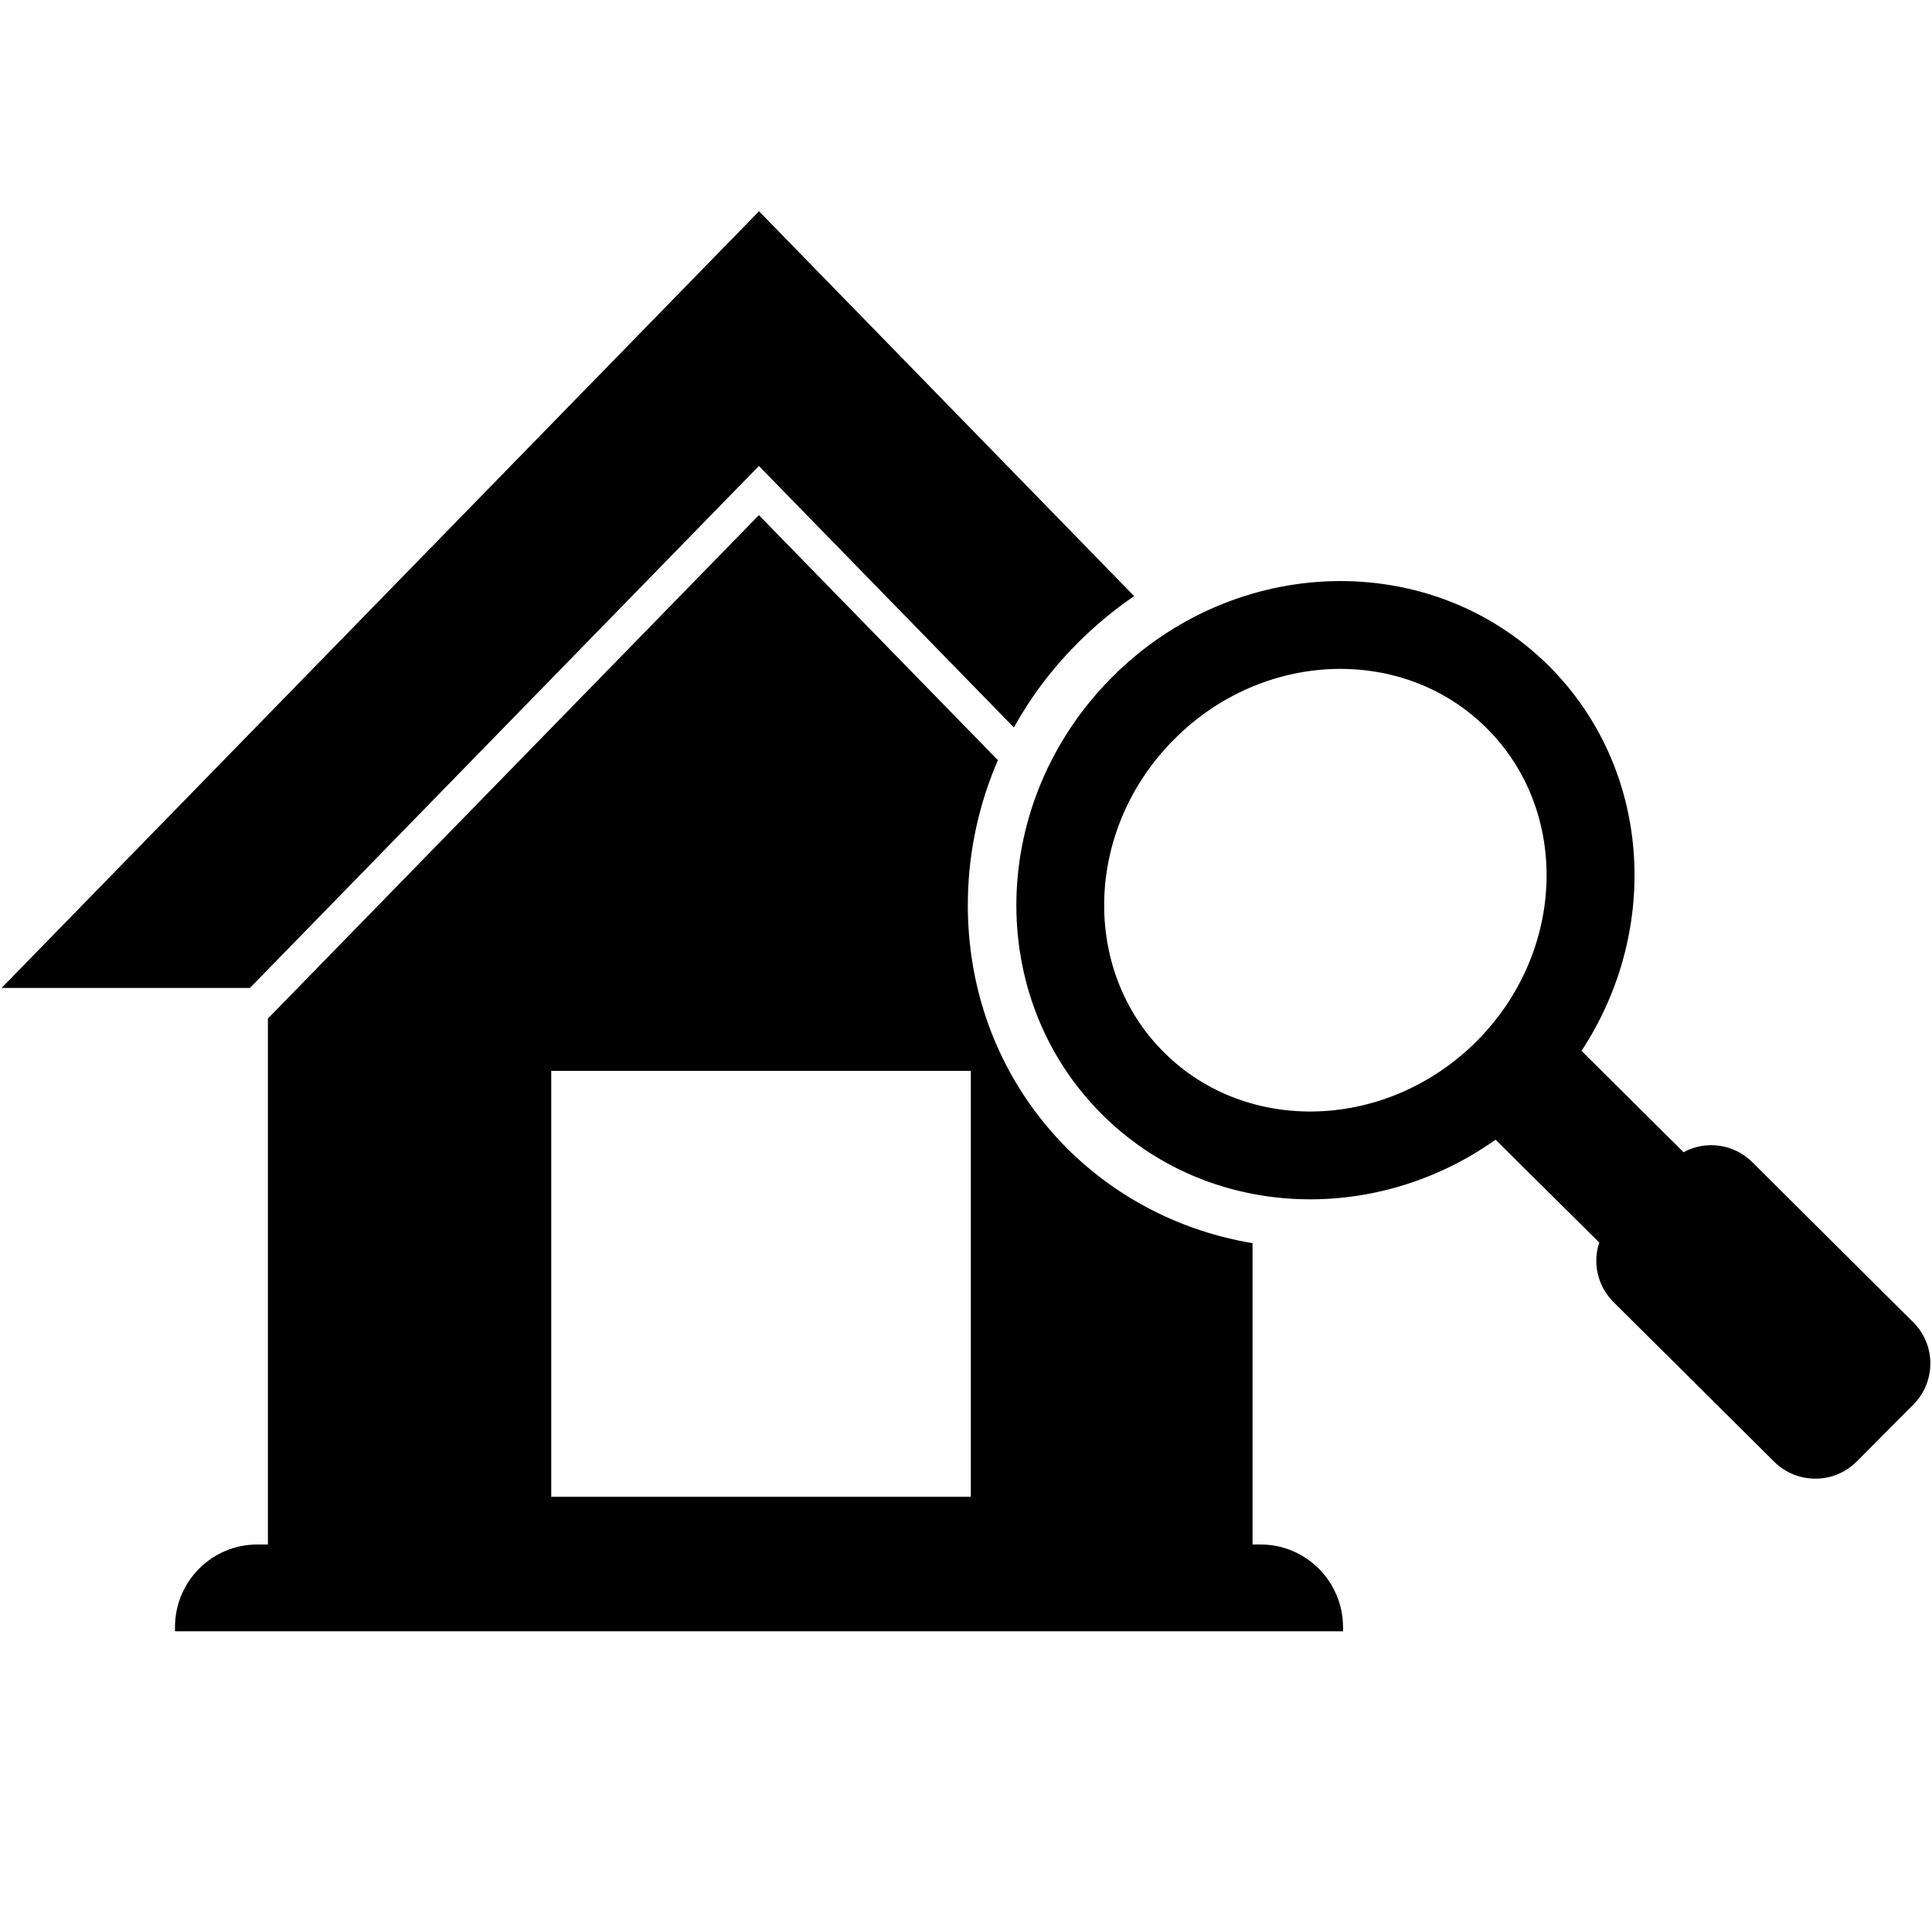 <?xml version="1.0" standalone="no"?><!DOCTYPE svg PUBLIC "-//W3C//DTD SVG 1.1//EN" "http://www.w3.org/Graphics/SVG/1.1/DTD/svg11.dtd"><svg t="1551348877641" class="icon" style="" viewBox="0 0 1030 1024" version="1.1" xmlns="http://www.w3.org/2000/svg" p-id="13513" xmlns:xlink="http://www.w3.org/1999/xlink" width="201.172" height="200"><defs><style type="text/css"></style></defs><path d="M672.048 823.588l-4.28 0L667.768 662.903c-37.29-6.225-71.47-23.44-98.41-50.055-35.48-35.345-54.38-83-53.35-134.145 0.52-25.51 6.02-50.242 15.99-73.355l-127.41-130.655L142.83 543.124l0 280.464-5.7 0c-24.212 0-43.83 19.74-43.83 44.02l0 2.27 622.708 0 0-2.27C715.938 843.328 696.328 823.588 672.048 823.588zM517.634 798.148 293.877 798.148 293.877 571.029l223.692 0 0 227.119L517.634 798.148zM404.589 248.472l135.96 139.457c8.935-16.185 20.265-31.267 33.67-44.735 9.455-9.517 19.68-18 30.43-25.315L404.654 112.64 0.845 526.809l132.402 0L404.589 248.472zM1019.907 704.988l-85.65-85.21c-9.97-9.97-24.99-11.785-36.71-5.37l-54.39-54.06c42.67-64.942 37.16-150.922-17.54-205.372-63-62.542-167.3-59.76-233.019 6.407-65.71 66.172-67.91 170.475-4.85 233.079 55.94 55.61 144.51 59.435 209.579 13.27l55.29 54.845c-3.63 10.74-1.04 23.1 7.57 31.72l85.66 85.14c12.17 12.1 32.05 12.1 44.16-0.26l30.1-30.24C1032.217 736.708 1032.087 716.963 1019.907 704.988zM787.418 555.034c-47.39 47.655-122.3 50.5-166.78 6.215-44.55-44.28-42.28-119.125 5.11-166.78 47.33-47.845 122.24-50.63 166.79-6.215C837.138 432.542 834.808 507.384 787.418 555.034z" p-id="13514"></path></svg>